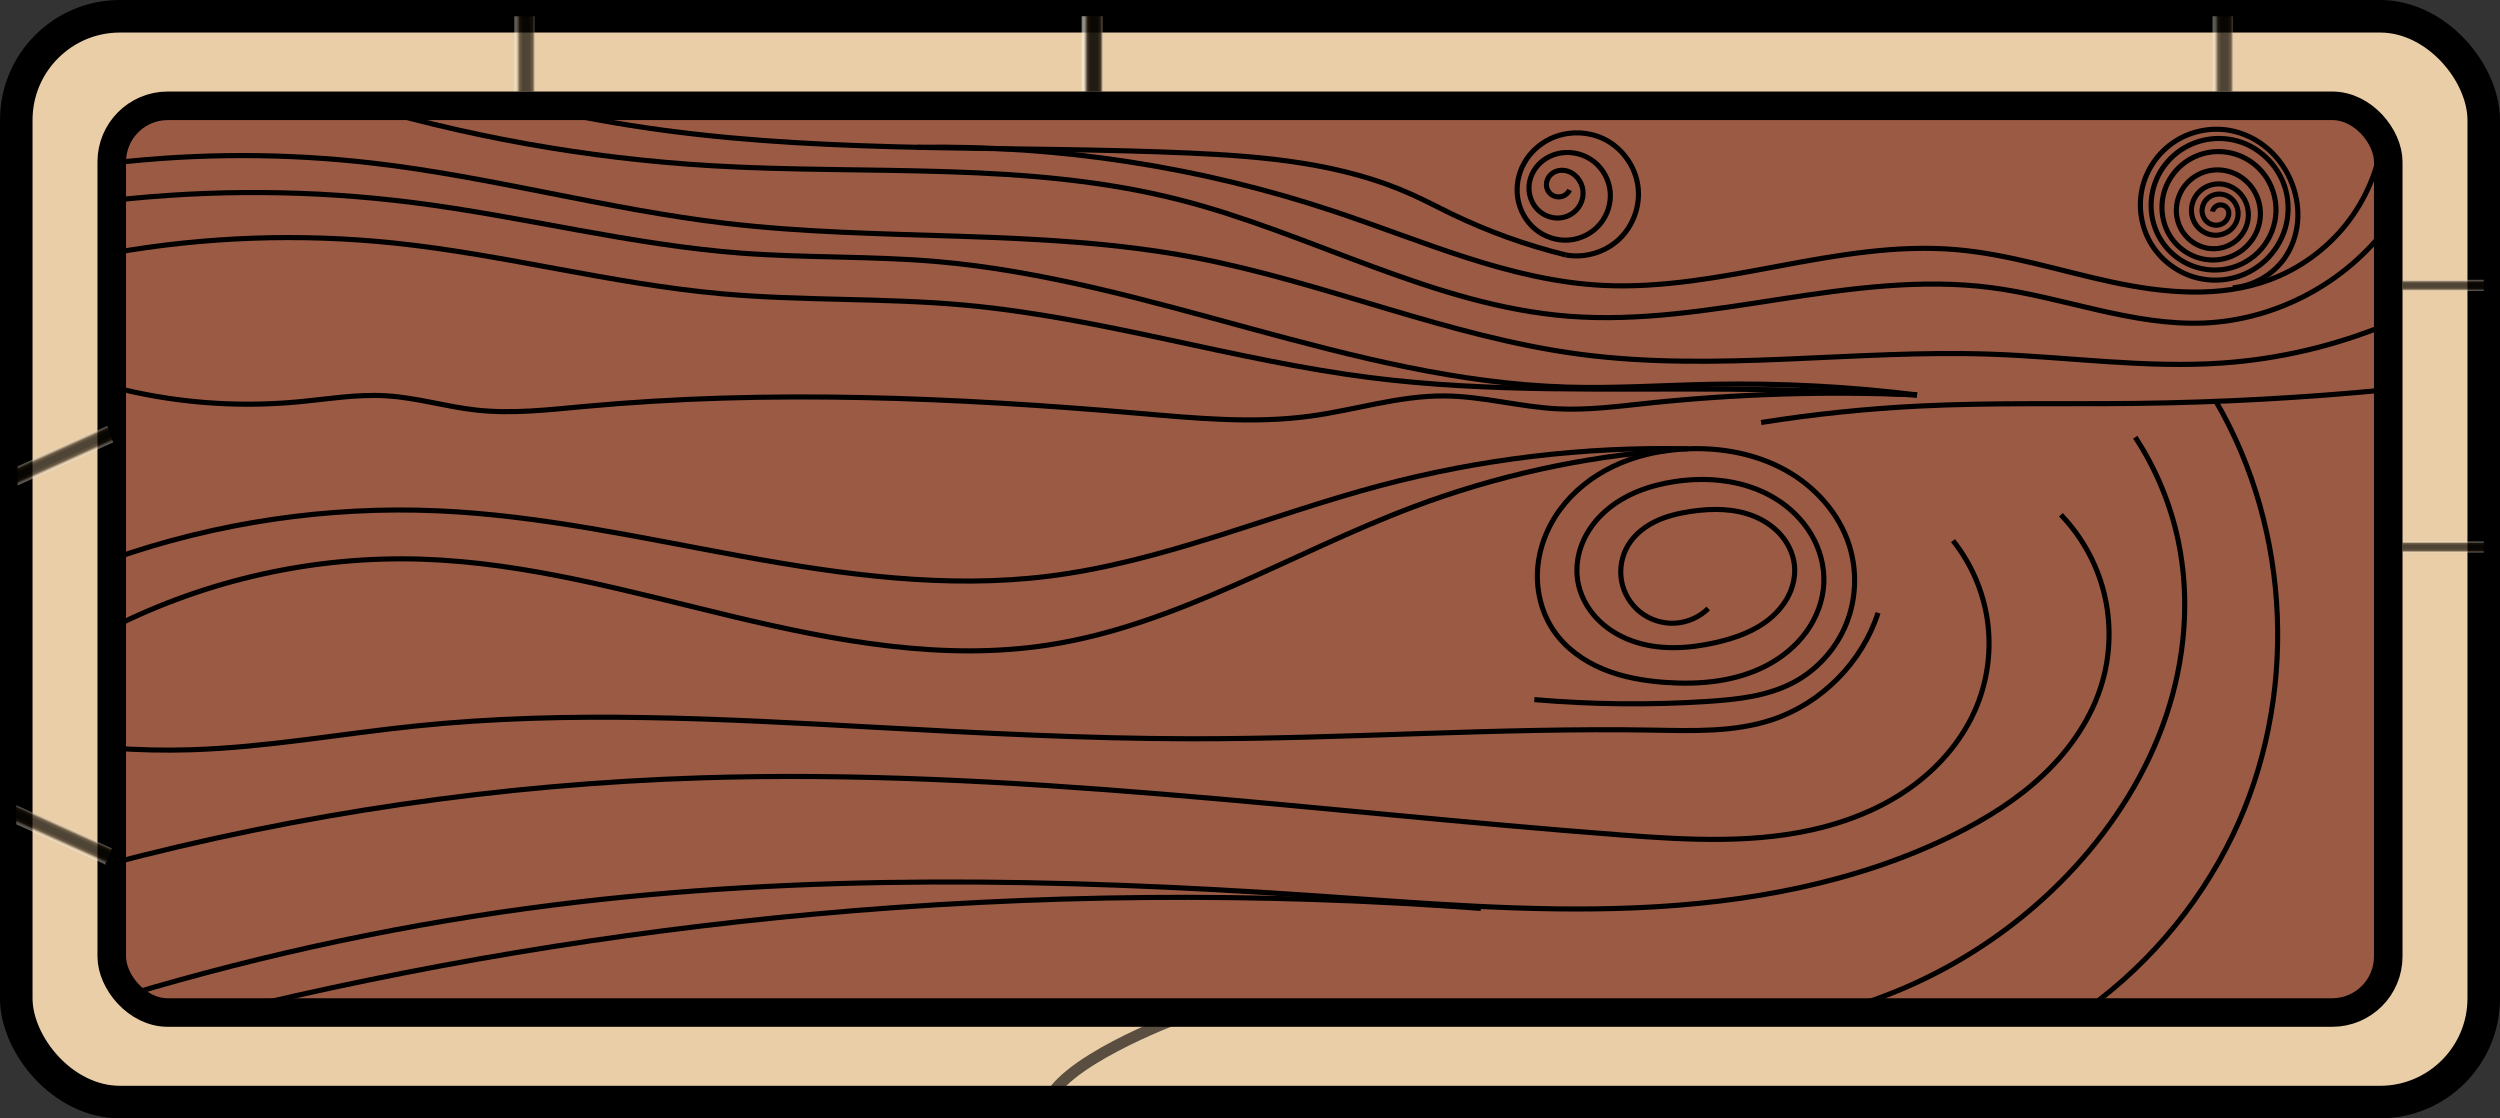 <?xml version="1.0" encoding="UTF-8" standalone="no"?>
<!-- Created with Inkscape (http://www.inkscape.org/) -->

<svg
   version="1.1"
   id="svg162"
   width="489.308"
   height="218.884"
   viewBox="0 0 489.308 218.884"
   sodipodi:docname="ui-board.svg"
   inkscape:version="1.2.2 (b0a8486541, 2022-12-01)"
   xmlns:inkscape="http://www.inkscape.org/namespaces/inkscape"
   xmlns:sodipodi="http://sodipodi.sourceforge.net/DTD/sodipodi-0.dtd"
   xmlns:xlink="http://www.w3.org/1999/xlink"
   xmlns="http://www.w3.org/2000/svg"
   xmlns:svg="http://www.w3.org/2000/svg">
  <rect x="0" y="0" width="489.308" height="218.884" fill="#333333" stroke="none"/>
  <defs
     id="defs166">
    <inkscape:path-effect
       effect="spiro"
       id="path-effect9923"
       is_visible="true"
       lpeversion="1" />
    <inkscape:path-effect
       effect="spiro"
       id="path-effect9919"
       is_visible="true"
       lpeversion="1" />
    <inkscape:path-effect
       effect="spiro"
       id="path-effect9915"
       is_visible="true"
       lpeversion="1" />
    <inkscape:path-effect
       effect="spiro"
       id="path-effect9911"
       is_visible="true"
       lpeversion="1" />
    <inkscape:path-effect
       effect="spiro"
       id="path-effect9907"
       is_visible="true"
       lpeversion="1" />
    <inkscape:path-effect
       effect="spiro"
       id="path-effect9721"
       is_visible="true"
       lpeversion="1" />
    <inkscape:path-effect
       effect="spiro"
       id="path-effect9717"
       is_visible="true"
       lpeversion="1" />
    <inkscape:path-effect
       effect="spiro"
       id="path-effect9713"
       is_visible="true"
       lpeversion="1" />
    <inkscape:path-effect
       effect="spiro"
       id="path-effect9709"
       is_visible="true"
       lpeversion="1" />
    <inkscape:path-effect
       effect="spiro"
       id="path-effect9705"
       is_visible="true"
       lpeversion="1" />
    <inkscape:path-effect
       effect="spiro"
       id="path-effect9701"
       is_visible="true"
       lpeversion="1" />
    <inkscape:path-effect
       effect="spiro"
       id="path-effect9697"
       is_visible="true"
       lpeversion="1" />
    <inkscape:path-effect
       effect="spiro"
       id="path-effect9692"
       is_visible="true"
       lpeversion="1" />
    <inkscape:path-effect
       effect="spiro"
       id="path-effect9674"
       is_visible="true"
       lpeversion="1" />
    <inkscape:path-effect
       effect="spiro"
       id="path-effect9670"
       is_visible="true"
       lpeversion="1" />
    <inkscape:path-effect
       effect="spiro"
       id="path-effect9666"
       is_visible="true"
       lpeversion="1" />
    <inkscape:path-effect
       effect="spiro"
       id="path-effect9662"
       is_visible="true"
       lpeversion="1" />
    <inkscape:path-effect
       effect="spiro"
       id="path-effect9658"
       is_visible="true"
       lpeversion="1" />
    <inkscape:path-effect
       effect="spiro"
       id="path-effect9654"
       is_visible="true"
       lpeversion="1" />
    <inkscape:path-effect
       effect="spiro"
       id="path-effect2405"
       is_visible="true"
       lpeversion="1" />
    <inkscape:path-effect
       effect="spiro"
       id="path-effect2401"
       is_visible="true"
       lpeversion="1" />
    <linearGradient
       inkscape:collect="always"
       id="linearGradient931">
      <stop
         style="stop-color:#f9f7ec;stop-opacity:0.506;"
         offset="0"
         id="stop927" />
      <stop
         style="stop-color:#241809;stop-opacity:0.855;"
         offset="0.18"
         id="stop935" />
      <stop
         style="stop-color:#0c0804;stop-opacity:0.957;"
         offset="0.333"
         id="stop939" />
      <stop
         style="stop-color:#0c0804;stop-opacity:0.955;"
         offset="0.656"
         id="stop941" />
      <stop
         style="stop-color:#241809;stop-opacity:0.855;"
         offset="0.823"
         id="stop937" />
      <stop
         style="stop-color:#f9f7ec;stop-opacity:0.505;"
         offset="1"
         id="stop929" />
    </linearGradient>
    <linearGradient
       inkscape:collect="always"
       xlink:href="#linearGradient931"
       id="linearGradient933"
       x1="697.379"
       y1="43.782"
       x2="698.484"
       y2="43.782"
       gradientUnits="userSpaceOnUse"
       gradientTransform="matrix(3.593,0,0,1,-1796.894,0)" />
    <linearGradient
       inkscape:collect="always"
       xlink:href="#linearGradient931"
       id="linearGradient1016"
       gradientUnits="userSpaceOnUse"
       gradientTransform="matrix(3.593,0,0,1,-1797.068,0)"
       x1="697.379"
       y1="43.782"
       x2="698.484"
       y2="43.782" />
    <linearGradient
       inkscape:collect="always"
       xlink:href="#linearGradient931"
       id="linearGradient1090"
       gradientUnits="userSpaceOnUse"
       gradientTransform="matrix(3.593,0,0,1,-1908.083,-1.2007324e-6)"
       x1="697.379"
       y1="43.782"
       x2="698.484"
       y2="43.782" />
    <linearGradient
       inkscape:collect="always"
       xlink:href="#linearGradient931"
       id="linearGradient1164"
       gradientUnits="userSpaceOnUse"
       gradientTransform="matrix(3.593,0,0,1,-1575.694,-6.331543e-7)"
       x1="697.379"
       y1="43.782"
       x2="698.484"
       y2="43.782" />
    <linearGradient
       inkscape:collect="always"
       xlink:href="#linearGradient931"
       id="linearGradient1238"
       gradientUnits="userSpaceOnUse"
       gradientTransform="matrix(1.976,0,0,1.079,-1290.011,-1022.017)"
       x1="697.379"
       y1="43.782"
       x2="698.484"
       y2="43.782" />
    <linearGradient
       inkscape:collect="always"
       xlink:href="#linearGradient931"
       id="linearGradient1312"
       gradientUnits="userSpaceOnUse"
       gradientTransform="matrix(1.976,0,0,1.079,-1238.806,-1022.017)"
       x1="697.379"
       y1="43.782"
       x2="698.484"
       y2="43.782" />
    <linearGradient
       inkscape:collect="always"
       xlink:href="#linearGradient931"
       id="linearGradient1386"
       gradientUnits="userSpaceOnUse"
       gradientTransform="matrix(3.095,-5.7083764e-8,-3.2288392e-8,1.544,-1838.278,-507.238)"
       x1="697.379"
       y1="43.782"
       x2="698.484"
       y2="43.782" />
    <linearGradient
       inkscape:collect="always"
       xlink:href="#linearGradient931"
       id="linearGradient2292"
       gradientUnits="userSpaceOnUse"
       gradientTransform="matrix(1.027,-2.92,-1.408,-0.635,-147.485,2261.846)"
       x1="697.379"
       y1="43.782"
       x2="698.484"
       y2="43.782" />
    <inkscape:path-effect
       effect="spiro"
       id="path-effect9705-0"
       is_visible="true"
       lpeversion="1" />
    <inkscape:path-effect
       effect="spiro"
       id="path-effect9709-6"
       is_visible="true"
       lpeversion="1" />
  </defs>
  <sodipodi:namedview
     id="namedview164"
     pagecolor="#ffffff"
     bordercolor="#666666"
     borderopacity="1.0"
     inkscape:showpageshadow="2"
     inkscape:pageopacity="0.0"
     inkscape:pagecheckerboard="false"
     inkscape:deskcolor="#d1d1d1"
     showgrid="false"
     inkscape:zoom="1"
     inkscape:cx="272.5"
     inkscape:cy="299"
     inkscape:window-width="1920"
     inkscape:window-height="1005"
     inkscape:window-x="0"
     inkscape:window-y="0"
     inkscape:window-maximized="1"
     inkscape:current-layer="g168" />
  <g
     inkscape:groupmode="layer"
     inkscape:label="Image"
     id="g168"
     style="display:inline;opacity:1;fill:#9b5a44"
     transform="translate(-496.601,-33.232)">
    <rect
       style="display:inline;fill:#e9cea8;stroke:#000000;stroke-width:6.368;stroke-linecap:round;stroke-linejoin:round;stroke-dasharray:none;paint-order:stroke markers fill"
       id="rect328"
       width="482.94"
       height="212.516"
       x="499.785"
       y="36.416"
       ry="20.301" />
    <rect
       style="display:inline;opacity:0.728;fill:url(#linearGradient1016);fill-opacity:1;stroke:none;stroke-width:10.495;stroke-linecap:round;stroke-linejoin:round;paint-order:stroke fill markers"
       id="rect348-6"
       width="3.97"
       height="14.731"
       x="708.272"
       y="36.416"
       ry="0" />
    <rect
       style="opacity:0.728;fill:url(#linearGradient933);fill-opacity:1;stroke:none;stroke-width:10.495;stroke-linecap:round;stroke-linejoin:round;paint-order:stroke fill markers"
       id="rect348"
       width="3.97"
       height="14.731"
       x="708.446"
       y="36.416"
       ry="0" />
    <rect
       style="display:inline;opacity:0.728;fill:url(#linearGradient1164);fill-opacity:1;stroke:none;stroke-width:10.495;stroke-linecap:round;stroke-linejoin:round;paint-order:stroke fill markers"
       id="rect348-1"
       width="3.97"
       height="14.731"
       x="929.645"
       y="36.416"
       ry="0" />
    <rect
       style="display:inline;opacity:0.728;fill:url(#linearGradient1238);fill-opacity:1;stroke:none;stroke-width:8.085;stroke-linecap:round;stroke-linejoin:round;paint-order:stroke fill markers"
       id="rect348-1-3"
       width="2.184"
       height="15.895"
       x="87.998"
       y="-982.724"
       ry="0"
       transform="rotate(90)" />
    <rect
       style="display:inline;opacity:0.728;fill:url(#linearGradient1312);fill-opacity:1;stroke:none;stroke-width:8.085;stroke-linecap:round;stroke-linejoin:round;paint-order:stroke fill markers"
       id="rect348-1-3-9"
       width="2.184"
       height="15.895"
       x="139.202"
       y="-982.724"
       ry="0"
       transform="rotate(90)" />
    <rect
       style="display:inline;opacity:0.728;fill:url(#linearGradient1090);fill-opacity:1;stroke:none;stroke-width:10.495;stroke-linecap:round;stroke-linejoin:round;paint-order:stroke fill markers"
       id="rect348-9"
       width="3.97"
       height="14.731"
       x="597.256"
       y="36.416"
       ry="0" />
    <rect
       style="display:inline;fill:#9b5a44;stroke:#000000;stroke-width:5.589;stroke-linecap:round;stroke-linejoin:round;paint-order:stroke fill markers"
       id="rect328-3"
       width="445.561"
       height="177.464"
       x="518.474"
       y="53.942"
       ry="10.966" />
    <path
       style="fill:none;stroke:#000000;stroke-width:2.2;stroke-linecap:butt;stroke-linejoin:miter;stroke-dasharray:none;stroke-opacity:0.62"
       d="m 727.1,232.485 c 0,0 -23.989,8.945 -25.627,17.21 v 0"
       id="path2349"
       sodipodi:nodetypes="ccc" />
    <path
       id="rect1396"
       style="display:inline;opacity:0.728;fill:url(#linearGradient1386);stroke-width:12.106;stroke-linecap:round;stroke-linejoin:round;paint-order:stroke fill markers"
       transform="matrix(0.332,0.943,-0.912,0.411,0,0)"
       d="M 320.2,-450.998 H 323.62 v 20.503 l -3.42,-1.245 z"
       sodipodi:nodetypes="ccccc" />
    <path
       id="rect1396-5"
       style="display:inline;opacity:0.728;fill:url(#linearGradient2292);stroke-width:12.084;stroke-linecap:round;stroke-linejoin:round;paint-order:stroke fill markers"
       d="m 517.339,202.49 1.135,-3.227 -18.689,-8.43 v 3.738 z"
       sodipodi:nodetypes="ccccc" />
    <path
       style="display:inline;opacity:1;fill:none;stroke:#000000;stroke-width:1px;stroke-linecap:butt;stroke-linejoin:miter;stroke-opacity:1"
       d="m 518.474,108.929 c 11.795,3.08 24.126,4.091 36.265,2.974 5.823,-0.536 11.642,-1.558 17.478,-1.202 5.941,0.362 11.71,2.142 17.626,2.792 7.044,0.774 14.151,-0.064 21.207,-0.715 35.988,-3.321 72.262,-1.762 108.27,1.336 11.25,0.968 22.608,2.084 33.795,0.555 8.754,-1.196 17.335,-4.005 26.17,-3.944 7.456,0.051 14.76,2.149 22.206,2.525 5.804,0.293 11.603,-0.464 17.383,-1.077 17.57,-1.865 35.28,-2.414 52.932,-1.641"
       id="path9652"
       inkscape:path-effect="#path-effect9654"
       inkscape:original-d="m 518.474,108.92934 c 12.08944,0.99241 24.17787,1.98383 36.2653,2.97425 12.08743,0.99041 11.65307,-0.8003 17.47811,-1.20194 5.82504,-0.40165 11.7519,1.86262 17.62635,2.79243 5.87446,0.92981 14.13882,-0.47572 21.20672,-0.71508 7.06791,-0.23936 72.18114,0.89161 108.2702,1.33591 36.08907,0.44431 22.53118,0.37119 33.79527,0.55529 11.26408,0.1841 17.44783,-2.62861 26.17024,-3.94442 8.72242,-1.31581 14.80522,1.68401 22.20633,2.52452 7.40111,0.84051 11.58934,-0.71734 17.38251,-1.0775 5.79317,-0.36017 35.28883,-1.09282 52.93174,-1.64072" />
    <path
       style="display:inline;opacity:1;fill:none;stroke:#000000;stroke-width:1px;stroke-linecap:butt;stroke-linejoin:miter;stroke-opacity:1"
       d="m 518.474,179.642 c 5.215,0.388 10.451,0.499 15.678,0.331 14.692,-0.472 29.216,-3.134 43.837,-4.648 29.885,-3.095 60.034,-1.382 90.034,0.261 20.507,1.123 41.026,2.213 61.564,2.242 30.211,0.042 60.403,-2.211 90.609,-1.693 7.8,0.134 15.788,0.426 23.197,-2.018 9.693,-3.198 17.658,-11.223 20.785,-20.939"
       id="path9660"
       inkscape:path-effect="#path-effect9662"
       inkscape:original-d="m 518.474,179.6417 c 5.22701,0.11139 10.45302,0.22179 15.67803,0.33119 5.22501,0.10939 29.22553,-3.09772 43.83679,-4.64808 14.61126,-1.55035 60.02374,0.1752 90.0341,0.2613 30.01037,0.0861 41.04343,1.49551 61.56364,2.24177 20.52021,0.74626 60.40705,-1.12799 90.60907,-1.69348 30.20203,-0.56549 15.46534,-1.34463 23.19651,-2.01845 7.73117,-0.67382 13.8574,-13.95821 20.78461,-20.93881" />
    <path
       style="display:inline;opacity:1;fill:none;stroke:#000000;stroke-width:1px;stroke-linecap:butt;stroke-linejoin:miter;stroke-opacity:1"
       d="m 841.293,115.924 c 10.264,-1.632 20.617,-2.707 30.998,-3.219 14.169,-0.699 28.366,-0.349 42.55,-0.52 16.426,-0.199 32.844,-1.098 49.194,-2.694"
       id="path9664"
       inkscape:path-effect="#path-effect9666"
       inkscape:original-d="m 841.29291,115.92418 c 10.33363,-1.07207 20.66626,-2.14514 30.99789,-3.21921 10.33163,-1.07406 28.36797,-0.34573 42.55046,-0.5201 14.18248,-0.17437 32.79691,-1.79477 49.19387,-2.69365" />
    <path
       style="display:inline;opacity:1;fill:none;stroke:#000000;stroke-width:1px;stroke-linecap:butt;stroke-linejoin:miter;stroke-opacity:1"
       d="m 518.474,72.476 c 19.606,-2.214 39.477,-2.076 59.051,0.41 21.499,2.73 42.622,8.275 64.233,9.897 12.652,0.949 25.381,0.546 38.022,1.626 41.897,3.581 81.437,23.301 123.467,24.585 9.468,0.289 18.938,-0.367 28.409,-0.548 13.411,-0.256 26.84,0.441 40.152,2.087"
       id="path9668"
       inkscape:path-effect="#path-effect9670"
       inkscape:original-d="m 518.474,72.475742 c 19.68455,0.137533 39.36811,0.274067 59.05066,0.4096 19.68255,0.135533 42.82318,6.598944 64.23326,9.896916 21.41009,3.297972 25.34905,1.08507 38.02208,1.626105 12.67302,0.541035 82.31203,16.391147 123.46655,24.585227 41.15452,8.19407 18.94013,-0.36435 28.4087,-0.54803 9.46857,-0.18367 26.76868,1.39201 40.15152,2.08652" />
    <path
       style="display:inline;opacity:1;fill:none;stroke:#000000;stroke-width:1px;stroke-linecap:butt;stroke-linejoin:miter;stroke-opacity:1"
       d="m 796.905,170.161 c 11.315,0.973 22.704,1.089 34.037,0.348 5.742,-0.376 11.638,-1.02 16.718,-3.722 4.617,-2.456 8.321,-6.578 10.285,-11.424 1.964,-4.846 2.177,-10.378 0.607,-15.366 -1.982,-6.296 -6.722,-11.547 -12.495,-14.746 -5.773,-3.199 -12.509,-4.439 -19.104,-4.18 -4.499,0.177 -8.993,1.038 -13.146,2.779 -4.153,1.741 -7.958,4.378 -10.856,7.824 -2.897,3.447 -4.86,7.717 -5.34,12.194 -0.48,4.477 0.566,9.144 3.119,12.854 2.339,3.4 5.841,5.896 9.654,7.475 3.813,1.579 7.937,2.286 12.053,2.59 6.809,0.502 13.898,-0.134 19.943,-3.306 3.023,-1.586 5.739,-3.8 7.745,-6.563 2.005,-2.763 3.279,-6.084 3.44,-9.494 0.159,-3.36 -0.768,-6.742 -2.488,-9.633 -1.721,-2.891 -4.216,-5.294 -7.093,-7.038 -5.753,-3.488 -12.852,-4.274 -19.507,-3.287 -4.981,0.738 -9.94,2.493 -13.699,5.843 -1.88,1.675 -3.432,3.736 -4.409,6.056 -0.977,2.32 -1.367,4.903 -0.995,7.393 0.412,2.757 1.751,5.342 3.646,7.386 1.895,2.043 4.33,3.555 6.95,4.507 5.239,1.904 11.054,1.572 16.489,0.331 3.838,-0.876 7.665,-2.242 10.674,-4.78 1.504,-1.269 2.783,-2.824 3.631,-4.6 0.848,-1.776 1.256,-3.777 1.054,-5.735 -0.22,-2.126 -1.156,-4.153 -2.536,-5.786 -1.379,-1.633 -3.188,-2.879 -5.156,-3.713 -3.937,-1.666 -8.392,-1.675 -12.619,-1.04 -2.365,0.355 -4.721,0.911 -6.876,1.949 -2.154,1.038 -4.106,2.588 -5.349,4.63 -1.263,2.075 -1.739,4.616 -1.312,7.007 0.427,2.391 1.753,4.611 3.655,6.12 1.903,1.51 4.366,2.296 6.792,2.167 2.426,-0.128 4.792,-1.17 6.525,-2.872"
       id="path9672"
       inkscape:path-effect="#path-effect9674"
       inkscape:original-d="m 796.90485,170.161 c 11.34662,0.11687 22.69225,0.23275 34.03687,0.34763 11.34462,0.11488 11.14624,-2.48052 16.71786,-3.72227 5.57162,-1.24176 7.26253,-17.85923 10.8923,-26.79035 3.62976,-8.93111 -21.06501,-12.61589 -31.59901,-18.92534 -10.534,-6.30945 -17.48133,23.76824 -26.2235,35.65086 -8.74217,11.88262 14.47235,6.71088 21.70702,10.06483 7.23468,3.35394 20.7533,-12.90756 31.12844,-19.36285 10.37515,-6.45528 -19.39146,-13.30453 -29.08869,-19.9583 -9.69723,-6.65377 -12.73414,12.86211 -19.10271,19.29166 -6.36857,6.42956 18.05766,8.15002 27.085,12.22352 9.02733,4.07351 10.24075,-10.07519 15.35962,-15.11428 5.11888,-5.0391 -13.53979,-7.02448 -20.31119,-10.53822 -6.77139,-3.51374 -8.14894,4.38688 -12.22491,6.57882 -4.07597,2.19194 7.01663,9.84802 15.65977,12.42268"
       sodipodi:nodetypes="csssssssssssssc" />
    <path
       style="display:inline;opacity:1;fill:none;stroke:#000000;stroke-width:1px;stroke-linecap:butt;stroke-linejoin:miter;stroke-opacity:1"
       d="m 518.418,82.781 c 18.268,-3.239 36.991,-3.904 55.443,-1.969 21.446,2.248 42.43,7.973 63.906,9.909 15.829,1.427 31.791,0.782 47.618,2.223 26.77,2.439 52.677,10.795 79.344,14.185 23.367,2.97 47.024,2.094 70.579,2.274 12.173,0.093 24.343,0.47 36.499,1.13"
       id="path9690"
       inkscape:path-effect="#path-effect9692"
       inkscape:original-d="m 518.4179,82.780807 c 10.45609,-1.115996 36.9827,-3.062494 55.44299,-1.969069 21.51889,1.27459 42.45781,7.751374 63.9062,9.908612 15.81021,1.590161 31.78079,0.930055 47.61805,2.223353 13.37622,1.092326 65.1744,11.825407 79.34398,14.184877 36.7634,6.12172 -1651.53632,51.95805 70.57903,2.27379 328.82995,-9.486976 -6.83076,-2.45119 36.49862,1.12971"
       sodipodi:nodetypes="caasssc" />
    <path
       style="fill:none;stroke:#000000;stroke-width:1px;stroke-linecap:butt;stroke-linejoin:miter;stroke-opacity:1"
       d="m 521.48,227.997 c 27.347,-8.205 55.38,-14.122 83.71,-17.669 49.046,-6.14 98.729,-5.162 148.045,-1.822 21.264,1.44 42.564,3.319 63.857,2.389 21.293,-0.93 42.757,-4.779 61.858,-14.234 6.415,-3.176 12.571,-6.999 17.749,-11.942 5.178,-4.942 9.358,-11.06 11.357,-17.934 1.647,-5.662 1.772,-11.76 0.359,-17.485 -1.413,-5.725 -4.36,-11.064 -8.452,-15.311"
       id="path9695"
       inkscape:path-effect="#path-effect9697"
       inkscape:original-d="m 521.48018,227.99736 c 28.90634,-7.02482 54.80549,-10.64201 83.70983,-17.66883 28.90433,-7.02681 98.69761,-1.21359 148.04491,-1.82189 49.34731,-0.60829 83.81073,-7.89561 125.7146,-11.84491 41.90387,-3.9493 19.40478,-19.91592 29.10566,-29.87537 9.70089,-9.95946 -8.38838,-23.60031 -8.09314,-32.79598"
       sodipodi:nodetypes="cssssc" />
    <path
       style="fill:none;stroke:#000000;stroke-width:1px;stroke-linecap:butt;stroke-linejoin:miter;stroke-opacity:1"
       d="m 517.339,202.49 c 38.09,-10.069 77.327,-15.793 116.706,-17.024 60.106,-1.879 119.98,6.658 179.945,11.196 13.18,0.997 26.64,1.779 39.436,-1.533 6.398,-1.656 12.573,-4.348 17.865,-8.307 5.292,-3.959 9.679,-9.219 12.19,-15.332 2.176,-5.297 2.909,-11.179 2.099,-16.849 -0.81,-5.669 -3.161,-11.111 -6.733,-15.587"
       id="path9699"
       inkscape:path-effect="#path-effect9701"
       inkscape:original-d="m 517.33932,202.49005 c 38.90285,-5.67372 77.8047,-11.34844 116.70556,-17.02416 38.90085,-5.67572 119.96407,7.46489 179.9446,11.19584 59.98054,3.73095 46.32852,-16.78054 69.49128,-25.17231 23.16276,-8.39177 -3.08862,-21.62269 -4.63443,-32.43553" />
    <path
       style="fill:none;stroke:#000000;stroke-width:1px;stroke-linecap:butt;stroke-linejoin:miter;stroke-opacity:1"
       d="m 518.474,142.674 c 20.453,-7.196 42.294,-10.426 63.954,-9.459 20.057,0.896 39.759,5.33 59.512,8.921 19.753,3.591 39.943,6.354 59.866,3.877 22.285,-2.771 43.2,-11.954 64.901,-17.73 19.61,-5.219 39.958,-7.655 60.246,-7.213"
       id="path9703"
       inkscape:path-effect="#path-effect9705"
       inkscape:original-d="m 518.474,142.67418 c 21.31915,-3.15194 42.6373,-6.30489 63.95445,-9.45883 21.31716,-3.15394 79.58612,8.53299 119.37768,12.79798 39.79155,4.26499 43.26832,-11.81884 64.90098,-17.72976 21.63266,-5.91092 40.16484,-4.8076 60.24576,-7.2129" />
    <path
       style="display:inline;fill:none;stroke:#000000;stroke-width:1px;stroke-linecap:butt;stroke-linejoin:miter;stroke-opacity:1"
       d="m 518.396,156.145 c 18.699,-9.472 39.801,-14.152 60.751,-13.471 20.72,0.673 40.877,6.448 61.042,11.258 20.165,4.81 41.05,8.702 61.54,5.552 25.239,-3.879 47.548,-18.021 71.444,-27.023 16.145,-6.082 33.164,-9.84 50.369,-11.122"
       id="path9703-3"
       inkscape:path-effect="#path-effect9705-0"
       inkscape:original-d="m 518.39648,156.14518 c 21.31915,-3.15194 39.43338,-10.31706 60.75053,-13.471 21.31716,-3.15394 82.79004,12.54516 122.5816,16.81015 39.79155,4.26499 49.81127,-21.11197 71.44393,-27.02289 21.63266,-5.91092 30.28809,-8.71622 50.36901,-11.12152"
       sodipodi:nodetypes="csssc" />
    <path
       style="fill:none;stroke:#000000;stroke-width:1px;stroke-linecap:butt;stroke-linejoin:miter;stroke-opacity:1"
       d="m 964.035,96.63 c -10.295,4.273 -21.285,6.867 -32.405,7.648 -15.062,1.058 -30.14,-1.188 -45.23,-1.721 -26.843,-0.947 -53.863,3.525 -80.493,0.022 -25.81,-3.395 -50.106,-14.137 -75.685,-18.976 -30.13,-5.7 -61.222,-3.073 -91.674,-6.679 -23.177,-2.744 -45.817,-9.08 -69,-11.77 -16.949,-1.966 -34.126,-1.966 -51.075,0"
       id="path9707"
       inkscape:path-effect="#path-effect9709"
       inkscape:original-d="m 964.03513,96.630386 c -10.80063,2.550327 -21.60226,5.099654 -32.40488,7.647984 -10.80263,2.54832 -30.15202,-1.1462 -45.22953,-1.7208 -15.07751,-0.5746 -53.66123,0.016 -80.49335,0.0224 -26.83212,0.006 -50.45538,-12.64947 -75.68456,-18.975706 -25.22919,-6.326236 -61.11485,-4.451663 -91.67377,-6.678994 -30.55892,-2.227331 -45.9989,-7.845639 -68.99985,-11.769958 -23.00095,-3.92432 -34.04913,0.001 -51.07519,0" />
    <path
       style="display:inline;fill:none;stroke:#000000;stroke-width:1px;stroke-linecap:butt;stroke-linejoin:miter;stroke-opacity:1"
       d="m 964.035,77.326 c -8.327,11.28 -21.903,18.508 -35.91,19.121 -14.122,0.617 -27.708,-5.074 -41.724,-6.909 -13.741,-1.799 -27.671,0.135 -41.367,2.248 -13.696,2.113 -27.523,4.414 -41.34,3.346 -26.511,-2.051 -50.444,-16.214 -76.209,-22.787 -29.753,-7.591 -61.021,-4.87 -91.674,-6.679 -24.347,-1.437 -48.521,-5.776 -71.848,-12.895"
       id="path9707-1"
       inkscape:path-effect="#path-effect9709-6"
       inkscape:original-d="m 964.03513,77.326477 c -10.8007,2.55032 -25.10741,16.572328 -35.91001,19.120658 -10.8026,2.54832 -26.64687,-6.334786 -41.72437,-6.909386 -15.0775,-0.5746 -55.87524,5.586844 -82.70734,5.593244 -26.83211,0.006 -50.97952,-16.461254 -76.2087,-22.787494 -25.22919,-6.326233 -61.11485,-4.45166 -91.67377,-6.678991 -30.55892,-2.227331 -48.84676,-8.970434 -71.84771,-12.894753"
       sodipodi:nodetypes="csscssc" />
    <path
       style="fill:none;stroke:#000000;stroke-width:1px;stroke-linecap:butt;stroke-linejoin:miter;stroke-opacity:1"
       d="m 540.246,231.454 c 37.964,-9.274 76.616,-15.729 115.533,-19.295 43.422,-3.979 87.173,-4.358 130.658,-1.134"
       id="path9711"
       inkscape:path-effect="#path-effect9713"
       inkscape:original-d="m 540.24563,231.45429 c 38.51188,-6.43071 77.02277,-12.86242 115.53266,-19.29513 38.50988,-6.43271 87.10617,-0.75478 130.65775,-1.13367" />
    <path
       style="fill:none;stroke:#000000;stroke-width:1px;stroke-linecap:butt;stroke-linejoin:miter;stroke-opacity:1"
       d="m 853.087,231.94 c 18.929,-4.401 36.459,-14.64 49.591,-28.967 7.843,-8.556 14.162,-18.593 17.874,-29.59 3.711,-10.998 4.757,-22.969 2.375,-34.329 -1.509,-7.195 -4.377,-14.102 -8.409,-20.249"
       id="path9715"
       inkscape:path-effect="#path-effect9717"
       inkscape:original-d="m 853.08685,231.94001 c 16.53144,-9.65452 33.06187,-19.31004 49.59131,-28.96657 16.52943,-9.65652 13.49984,-42.61199 20.24826,-63.91949 6.74842,-21.3075 -5.60496,-13.49856 -8.40894,-20.24934" />
    <path
       style="fill:none;stroke:#000000;stroke-width:1px;stroke-linecap:butt;stroke-linejoin:miter;stroke-opacity:1"
       d="m 902.649,232.427 c 13.231,-8.915 24.036,-21.394 30.966,-35.765 12.799,-26.544 11.522,-59.402 -3.3,-84.871"
       id="path9719"
       inkscape:path-effect="#path-effect9721"
       inkscape:original-d="m 902.64905,232.42702 c 10.32304,-11.92076 20.64508,-23.84253 30.96612,-35.76529 10.32104,-11.92276 -2.199,-56.57981 -3.3,-84.87121" />
    <path
       style="fill:none;stroke:#000000;stroke-width:1px;stroke-linecap:butt;stroke-linejoin:miter;stroke-opacity:1"
       d="m 803.804,70.412 c -0.192,0.404 -0.5,0.752 -0.879,0.991 -0.378,0.239 -0.825,0.369 -1.273,0.369 -0.448,0 -0.894,-0.129 -1.273,-0.369 -0.378,-0.239 -0.687,-0.587 -0.879,-0.991 -0.303,-0.639 -0.304,-1.408 -0.031,-2.06 0.273,-0.653 0.807,-1.186 1.447,-1.488 0.64,-0.302 1.378,-0.377 2.073,-0.245 0.695,0.132 1.345,0.468 1.88,0.93 0.684,0.592 1.182,1.394 1.418,2.267 0.235,0.873 0.208,1.814 -0.069,2.675 -0.277,0.861 -0.803,1.639 -1.493,2.224 -0.69,0.585 -1.541,0.975 -2.433,1.125 -1.637,0.275 -3.38,-0.292 -4.588,-1.431 -1.208,-1.139 -1.874,-2.812 -1.847,-4.472 0.027,-1.66 0.73,-3.287 1.871,-4.494 1.14,-1.207 2.7,-1.994 4.338,-2.264 2.271,-0.375 4.687,0.255 6.495,1.679 1.809,1.424 2.987,3.616 3.193,5.909 0.206,2.293 -0.559,4.654 -2.057,6.401 -1.498,1.747 -3.708,2.862 -6.003,3.045 -2.363,0.188 -4.778,-0.607 -6.603,-2.119 -1.825,-1.512 -3.049,-3.716 -3.426,-6.056 -0.376,-2.34 0.087,-4.797 1.241,-6.868 1.153,-2.071 2.981,-3.748 5.118,-4.773 3.417,-1.638 7.615,-1.536 10.948,0.265 3.333,1.802 5.718,5.258 6.218,9.014 0.501,3.756 -0.895,7.716 -3.64,10.329 -2.745,2.612 -6.77,3.81 -10.496,3.124"
       id="path9905"
       inkscape:path-effect="#path-effect9907"
       inkscape:original-d="m 803.8038,70.412394 c -1.43316,10e-4 -2.86732,10e-4 -4.30247,0 -1.43516,-0.001 3.58038,-1.90722 5.36907,-2.86233 1.7887,-0.95511 -1.71763,5.528389 -2.57795,8.291084 -0.86032,2.762695 -0.14972,-8.439458 -0.22608,-12.660687 -0.0764,-4.221229 1.08672,11.356556 1.62858,17.033333 0.54186,5.676778 -2.44592,-13.209525 -3.67038,-19.815788 -1.22446,-6.606262 2.02145,15.156276 3.03067,22.732914"
       sodipodi:nodetypes="cssssssc" />
    <path
       style="fill:none;stroke:#000000;stroke-width:1px;stroke-linecap:butt;stroke-linejoin:miter;stroke-opacity:1"
       d="m 803.055,83.131 c -7.723,-1.895 -15.246,-4.604 -22.405,-8.067 -2.59,-1.253 -5.134,-2.605 -7.757,-3.786 -13.567,-6.107 -28.747,-7.441 -43.61,-8.098 -34.258,-1.513 -68.736,0.117 -102.722,-4.446 -8.82,-1.184 -17.585,-2.784 -26.255,-4.792"
       id="path9909"
       inkscape:path-effect="#path-effect9911"
       inkscape:original-d="m 803.05524,83.13092 c -7.46739,-2.688027 -14.93577,-5.377054 -22.40516,-8.067081 -7.46939,-2.690027 -5.1706,-2.52271 -7.7574,-3.785565 -2.5868,-1.262855 -29.07225,-5.397542 -43.60988,-8.097813 -14.53762,-2.700271 -68.48048,-2.96302 -102.72222,-4.44603 -34.24174,-1.48301 -17.5023,-3.193701 -26.25495,-4.792052" />
    <path
       style="fill:none;stroke:#000000;stroke-width:1px;stroke-linecap:butt;stroke-linejoin:miter;stroke-opacity:1"
       d="m 962.955,60.142 c -0.789,6.184 -3.301,12.138 -7.18,17.019 -3.879,4.88 -9.112,8.672 -14.958,10.837 -9.76,3.615 -20.618,2.62 -30.798,0.45 -10.179,-2.169 -20.169,-5.467 -30.539,-6.356 -11.58,-0.993 -23.184,1.055 -34.608,3.194 -11.424,2.139 -22.965,4.389 -34.573,3.803 -18.186,-0.918 -35.196,-8.685 -52.47,-14.447 -26.286,-8.769 -54.066,-13.042 -81.773,-12.579"
       id="path9913"
       inkscape:path-effect="#path-effect9915"
       inkscape:original-d="m 962.95499,60.141791 c -7.37843,9.286325 -14.75786,18.571649 -22.13829,27.855974 -7.38043,9.284324 -40.89019,-3.935969 -61.33679,-5.905453 -20.4466,-1.969484 -46.11962,4.665812 -69.18093,6.997218 -23.06131,2.331406 -34.9787,-9.630177 -52.46955,-14.446765 -17.49084,-4.816589 -54.51411,-8.385037 -81.77267,-12.579056" />
    <path
       style="fill:none;stroke:#000000;stroke-width:1px;stroke-linecap:butt;stroke-linejoin:miter;stroke-opacity:1"
       d="m 929.645,74.643 c 0.069,-0.364 0.269,-0.703 0.555,-0.939 0.286,-0.237 0.655,-0.37 1.026,-0.37 0.371,0 0.741,0.133 1.026,0.37 0.286,0.237 0.485,0.575 0.555,0.939 0.053,0.28 0.031,0.571 -0.042,0.846 -0.104,0.395 -0.312,0.761 -0.596,1.056 -0.283,0.294 -0.641,0.516 -1.029,0.642 -0.777,0.252 -1.667,0.104 -2.336,-0.366 -0.669,-0.469 -1.108,-1.243 -1.194,-2.056 -0.086,-0.812 0.174,-1.651 0.683,-2.289 0.446,-0.558 1.076,-0.964 1.765,-1.149 0.69,-0.185 1.435,-0.149 2.108,0.092 0.672,0.241 1.269,0.685 1.7,1.254 0.432,0.569 0.698,1.26 0.77,1.97 0.131,1.294 -0.408,2.629 -1.374,3.499 -0.966,0.87 -2.33,1.267 -3.618,1.089 -1.077,-0.149 -2.093,-0.686 -2.831,-1.484 -0.738,-0.798 -1.193,-1.85 -1.281,-2.933 -0.089,-1.083 0.188,-2.191 0.765,-3.112 0.577,-0.921 1.45,-1.651 2.454,-2.067 0.954,-0.396 2.021,-0.508 3.039,-0.333 1.018,0.176 1.983,0.637 2.766,1.31 0.783,0.673 1.384,1.555 1.734,2.526 0.351,0.971 0.453,2.03 0.306,3.052 -0.239,1.665 -1.152,3.22 -2.474,4.26 -1.322,1.04 -3.038,1.56 -4.717,1.452 -1.679,-0.107 -3.307,-0.836 -4.523,-1.999 -1.216,-1.163 -2.014,-2.748 -2.249,-4.414 -0.256,-1.822 0.164,-3.73 1.149,-5.284 0.986,-1.554 2.528,-2.744 4.276,-3.319 1.749,-0.574 3.691,-0.531 5.417,0.107 1.726,0.638 3.227,1.863 4.209,3.42 0.862,1.366 1.325,2.979 1.331,4.595 0.006,1.616 -0.443,3.229 -1.272,4.615 -0.83,1.386 -2.036,2.543 -3.451,3.323 -1.414,0.781 -3.033,1.185 -4.648,1.173 -1.611,-0.011 -3.216,-0.435 -4.629,-1.21 -1.413,-0.775 -2.631,-1.899 -3.527,-3.238 -1.792,-2.679 -2.215,-6.204 -1.189,-9.259 0.636,-1.894 1.802,-3.607 3.329,-4.896 1.526,-1.289 3.409,-2.153 5.381,-2.472 1.972,-0.32 4.03,-0.096 5.889,0.637 1.859,0.733 3.515,1.971 4.747,3.545 1.636,2.091 2.502,4.768 2.419,7.422 -0.083,2.654 -1.11,5.266 -2.842,7.278 -1.732,2.012 -4.156,3.414 -6.76,3.931 -2.604,0.517 -5.373,0.15 -7.761,-1.011 -1.946,-0.946 -3.637,-2.409 -4.859,-4.195 -1.222,-1.786 -1.975,-3.889 -2.17,-6.044 -0.196,-2.155 0.165,-4.357 1.029,-6.341 0.864,-1.984 2.231,-3.746 3.931,-5.084 1.746,-1.373 3.841,-2.298 6.031,-2.666 2.19,-0.368 4.472,-0.18 6.573,0.538 4.204,1.436 7.579,5.07 8.732,9.36 0.655,2.437 0.621,5.055 -0.087,7.477 -0.709,2.423 -2.088,4.644 -3.939,6.36 -1.85,1.717 -4.166,2.925 -6.63,3.471 -2.464,0.546 -5.071,0.431 -7.48,-0.322 -3.54,-1.105 -6.621,-3.608 -8.435,-6.843 -1.813,-3.235 -2.341,-7.167 -1.449,-10.767 0.892,-3.6 3.191,-6.83 6.298,-8.855 3.107,-2.025 6.988,-2.826 10.643,-2.202 2.81,0.48 5.467,1.78 7.615,3.654 2.148,1.874 3.788,4.314 4.777,6.988 0.874,2.364 1.245,4.921 0.998,7.429 -0.247,2.508 -1.12,4.961 -2.578,7.017 -2.311,3.257 -6.107,5.414 -10.088,5.73"
       id="path9921"
       inkscape:path-effect="#path-effect9923"
       inkscape:original-d="m 929.64532,74.642765 c 1.05499,0.001 2.10898,0.001 3.16197,0 1.05299,-10e-4 -0.0268,0.564834 -0.0418,0.845751 -0.0149,0.280917 -2.98021,-2.00774 -4.47182,-3.01311 -1.4916,-1.005369 4.2298,1.445906 6.3432,2.167359 2.1134,0.721452 -3.32672,3.059584 -4.99159,4.587876 -1.66486,1.528293 -0.59495,-6.396716 -0.89393,-9.596574 -0.29898,-3.199858 5.23113,4.371001 7.8452,6.555001 2.61406,2.184 -9.30783,-0.466035 -13.96325,-0.700552 -4.65541,-0.234517 10.03558,-3.383081 15.05187,-5.076122 5.01629,-1.69304 -5.35892,9.139085 -8.03989,13.707128 -2.68096,4.568042 -6.22865,-9.137085 -9.34448,-13.707128 -3.11583,-4.570042 12.89802,-2.123755 19.34554,-3.187132 6.44751,-1.063378 -9.96155,11.747004 -14.94382,17.619007 -4.98227,5.872002 -1.37848,-14.441539 -2.06922,-21.663808 -0.69074,-7.222269 14.22549,4.822289 21.33674,7.231933 7.11124,2.409644 -12.08967,11.325929 -18.13601,16.987394 -6.04633,5.661464 4.70588,-19.109238 7.05732,-28.665357 2.35143,-9.556119 8.26255,7.095783 12.39233,10.642175 4.12978,3.546391 -1.05277,9.63134 -1.58066,14.44551 -0.52788,4.81417 -6.72426,3.821293 -10.08789,5.730439" />
  </g>
</svg>
